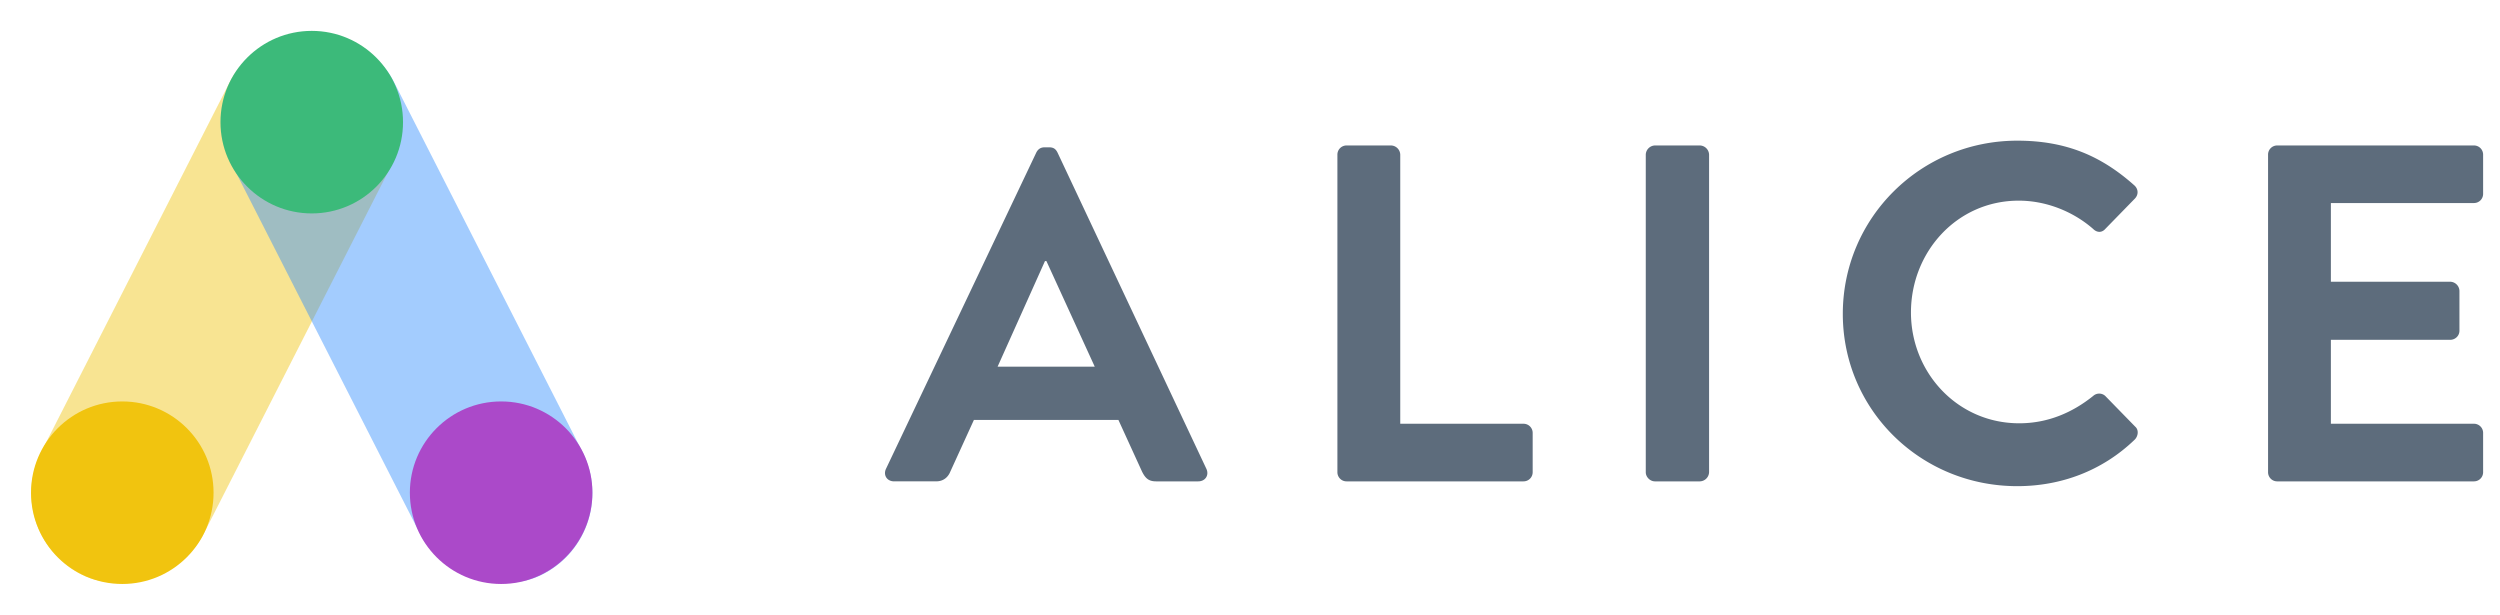 <svg width="130" height="32" fill="none" xmlns="http://www.w3.org/2000/svg"><path d="M46.497 25.03h2.187c.402 0 .628-.249.729-.498l1.23-2.695h7.515l1.232 2.695c.176.349.352.499.729.499h2.186c.377 0 .578-.325.428-.65L54.992 7.935c-.076-.15-.176-.274-.427-.274h-.252c-.226 0-.352.125-.427.274L46.07 24.382c-.15.324.05.649.427.649zm5.378-5.963l2.463-5.49h.076l2.513 5.49h-5.052zm17.67 5.49c0 .25.201.474.478.474h9.198a.475.475 0 0 0 .478-.474V22.51a.475.475 0 0 0-.478-.475h-6.408V8.038a.493.493 0 0 0-.478-.474h-2.312a.475.475 0 0 0-.478.474v16.519zm16.035 0c0 .25.226.474.477.474h2.337a.493.493 0 0 0 .478-.474V8.038a.493.493 0 0 0-.478-.474h-2.337a.493.493 0 0 0-.477.474v16.519zm10.246-8.235c0 4.99 4.047 8.958 9.073 8.958 2.237 0 4.398-.773 6.107-2.42.176-.175.226-.5.025-.674l-1.558-1.597a.465.465 0 0 0-.628 0c-1.056.849-2.337 1.422-3.845 1.422-3.217 0-5.63-2.645-5.63-5.764 0-3.144 2.388-5.813 5.604-5.813 1.408 0 2.815.549 3.871 1.472.201.2.452.2.628 0l1.533-1.572c.201-.2.201-.5-.025-.699-1.709-1.522-3.544-2.32-6.082-2.32-5.026 0-9.073 4.017-9.073 9.007zm22.113 8.235c0 .25.201.474.477.474h10.229a.475.475 0 0 0 .477-.474V22.51a.475.475 0 0 0-.477-.475h-7.439V17.67h6.207c.252 0 .478-.2.478-.474v-2.072a.492.492 0 0 0-.478-.474h-6.207v-4.092h7.439a.475.475 0 0 0 .477-.474V8.038a.475.475 0 0 0-.477-.474h-10.229a.475.475 0 0 0-.477.474v16.519z" fill="#5D6C7C"/><g clip-path="url(#clip0)"><rect opacity=".45" width="9.457" height="31.107" rx="4.728" transform="matrix(-.891 -.454 -.454 .891 22.547 4.293)" fill="#F1C40F"/><rect opacity=".45" x="9.887" y="4.293" width="9.457" height="31.107" rx="4.728" transform="rotate(-27 9.887 4.293)" fill="#358EFE"/><ellipse cx="16.211" cy="6.352" rx="4.746" ry="4.746" fill="#3CBA7A"/><ellipse cx="26.059" cy="25.621" rx="4.746" ry="4.746" fill="#AB49C9"/><ellipse cx="6.359" cy="25.621" rx="4.746" ry="4.746" fill="#F1C40F"/></g><defs><clipPath id="clip0"><path fill="#fff" d="M0 0H32.428V32H0z"/></clipPath></defs></svg>